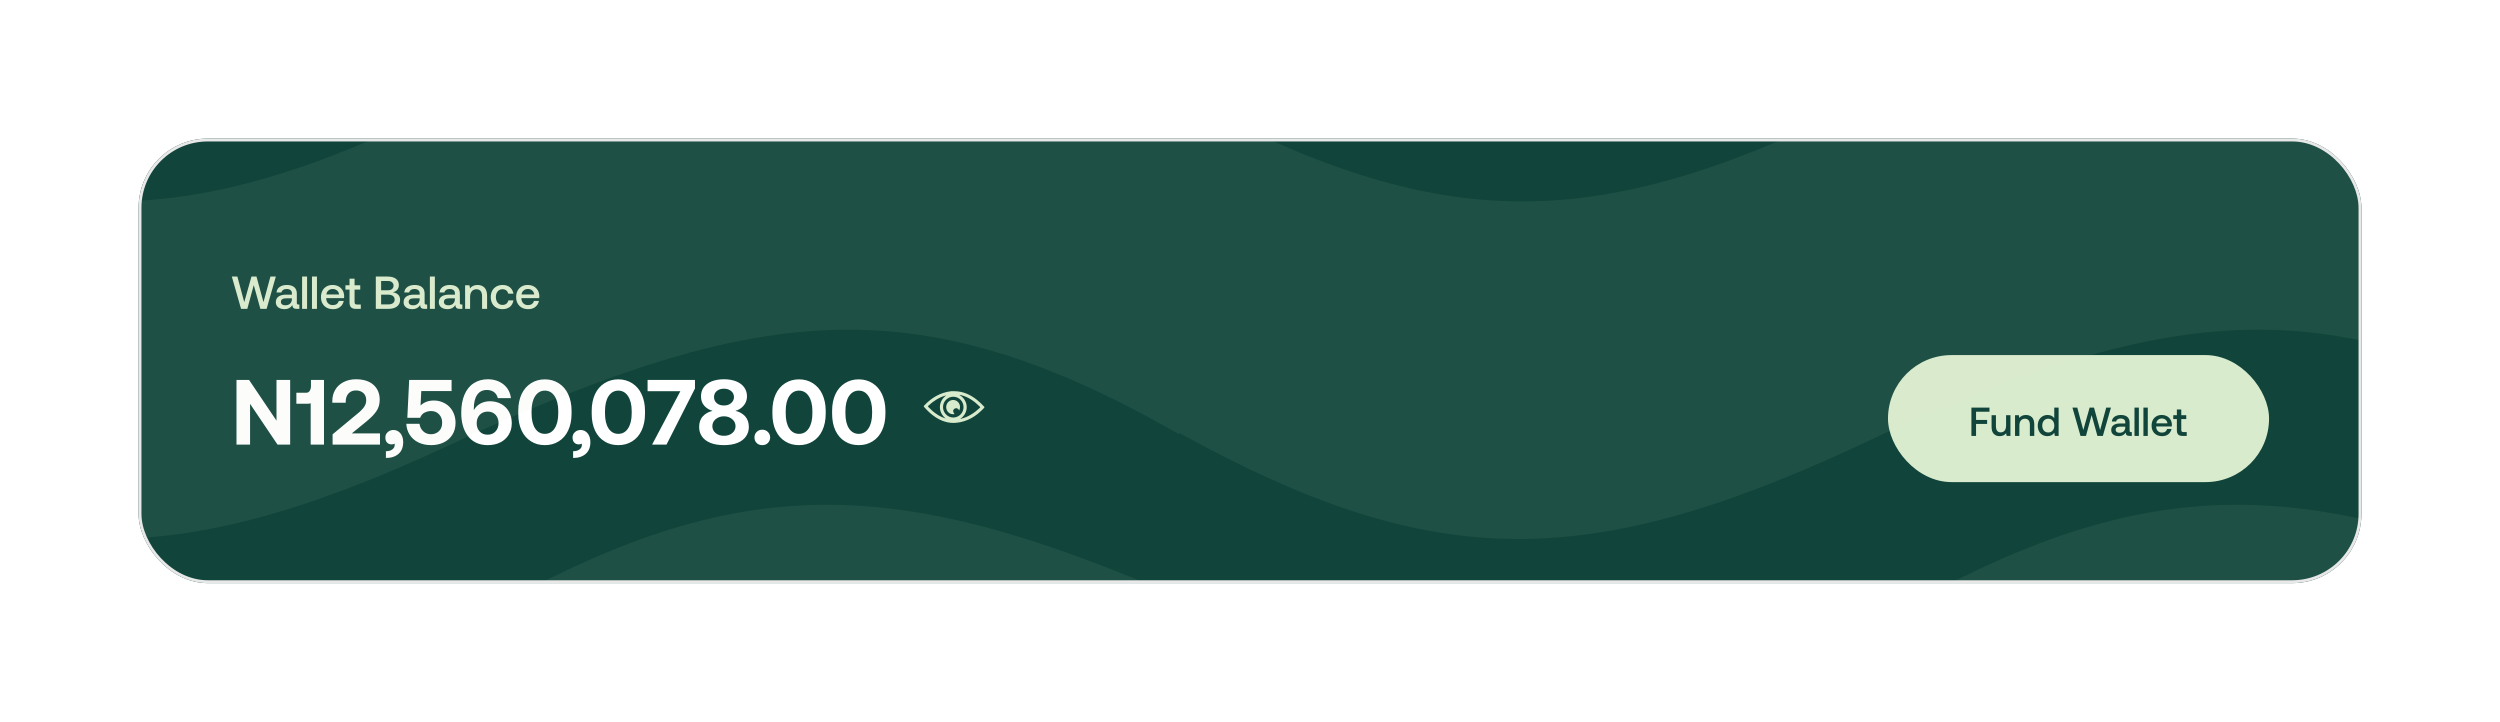 <svg width="866" height="250" viewBox="0 0 866 250" fill="none" xmlns="http://www.w3.org/2000/svg">
<g filter="url(#filter0_d_1_1234)">
<g clip-path="url(#clip0_1_1234)">
<rect x="48" y="28" width="770" height="154" rx="24" fill="#11453B"/>
<path d="M80.304 75.8L83.504 87H85.664L87.904 78.76L90.192 87H92.352L95.552 75.8H93.68L91.264 84.664L88.848 75.8H87.104L84.608 84.664L82.224 75.784L80.304 75.8ZM103.704 85.496H103.368C103 85.496 102.824 85.304 102.824 84.92V81.688C102.824 80.728 102.52 79.992 101.928 79.48C101.32 78.968 100.472 78.712 99.384 78.712C98.344 78.712 97.512 78.952 96.872 79.4C96.232 79.848 95.864 80.488 95.784 81.304H97.48C97.544 80.952 97.736 80.664 98.056 80.44C98.376 80.216 98.792 80.104 99.304 80.104C99.864 80.104 100.312 80.248 100.632 80.504C100.952 80.76 101.112 81.128 101.112 81.576V82.072H99.048C97.896 82.072 97.032 82.312 96.44 82.76C95.832 83.208 95.544 83.864 95.544 84.696C95.544 85.448 95.816 86.04 96.376 86.456C96.92 86.888 97.656 87.096 98.584 87.096C99.768 87.096 100.664 86.632 101.288 85.688C101.288 86.12 101.4 86.44 101.64 86.664C101.864 86.888 102.248 87 102.792 87H103.704V85.496ZM101.112 83.352V83.64C101.096 84.28 100.888 84.792 100.488 85.176C100.088 85.56 99.528 85.752 98.824 85.752C98.344 85.752 97.976 85.656 97.704 85.432C97.432 85.224 97.304 84.936 97.304 84.584C97.304 84.184 97.448 83.88 97.736 83.672C98.024 83.464 98.424 83.352 98.968 83.352H101.112ZM104.645 75.8V87H106.373V75.8H104.645ZM108.067 75.8V87H109.795V75.8H108.067ZM111.681 80.712C111.345 81.352 111.185 82.088 111.185 82.92C111.185 83.752 111.345 84.488 111.697 85.112C112.049 85.752 112.529 86.232 113.169 86.584C113.809 86.936 114.545 87.096 115.409 87.096C116.385 87.096 117.201 86.84 117.857 86.296C118.513 85.768 118.913 85.08 119.073 84.248H117.345C117.217 84.712 116.977 85.064 116.625 85.32C116.257 85.576 115.809 85.688 115.281 85.688C114.609 85.688 114.065 85.48 113.665 85.064C113.249 84.648 113.025 84.088 112.993 83.368V83.272H119.169C119.201 83.048 119.217 82.84 119.217 82.616C119.201 81.832 119.025 81.144 118.673 80.552C118.321 79.976 117.857 79.512 117.249 79.192C116.641 78.872 115.953 78.712 115.169 78.712C114.385 78.712 113.697 78.888 113.089 79.24C112.481 79.592 112.017 80.072 111.681 80.712ZM117.457 82.008H113.057C113.121 81.432 113.345 80.984 113.761 80.632C114.177 80.28 114.657 80.104 115.233 80.104C115.841 80.104 116.337 80.28 116.737 80.616C117.137 80.952 117.377 81.416 117.457 82.008ZM121.079 80.328V84.776C121.079 85.544 121.255 86.104 121.607 86.456C121.959 86.824 122.535 87 123.319 87H124.983V85.48H123.671C123.351 85.48 123.143 85.416 123.015 85.288C122.887 85.16 122.823 84.92 122.823 84.6V80.328H124.791V78.808H122.823V76.52H121.079V78.808H119.655V80.328H121.079ZM134.292 75.8H130.18V87H134.436C135.764 87 136.788 86.728 137.508 86.168C138.228 85.624 138.596 84.856 138.596 83.88C138.596 82.408 137.748 81.528 136.084 81.24C136.756 81.096 137.268 80.808 137.62 80.376C137.972 79.944 138.164 79.384 138.164 78.712C138.164 77.8 137.812 77.08 137.14 76.568C136.468 76.056 135.508 75.8 134.292 75.8ZM132.02 80.552V77.336H134.34C134.964 77.336 135.444 77.48 135.796 77.768C136.148 78.056 136.324 78.44 136.324 78.936C136.324 79.448 136.148 79.832 135.796 80.12C135.444 80.408 134.964 80.552 134.34 80.552H132.02ZM132.02 85.448V82.072H134.452C135.156 82.072 135.716 82.232 136.116 82.52C136.5 82.824 136.708 83.24 136.708 83.784C136.708 84.312 136.5 84.728 136.116 85.016C135.732 85.304 135.172 85.448 134.452 85.448H132.02ZM147.969 85.496H147.633C147.265 85.496 147.089 85.304 147.089 84.92V81.688C147.089 80.728 146.785 79.992 146.193 79.48C145.585 78.968 144.737 78.712 143.649 78.712C142.609 78.712 141.777 78.952 141.137 79.4C140.497 79.848 140.129 80.488 140.049 81.304H141.745C141.809 80.952 142.001 80.664 142.321 80.44C142.641 80.216 143.057 80.104 143.569 80.104C144.129 80.104 144.577 80.248 144.897 80.504C145.217 80.76 145.377 81.128 145.377 81.576V82.072H143.313C142.161 82.072 141.297 82.312 140.705 82.76C140.097 83.208 139.809 83.864 139.809 84.696C139.809 85.448 140.081 86.04 140.641 86.456C141.185 86.888 141.921 87.096 142.849 87.096C144.033 87.096 144.929 86.632 145.553 85.688C145.553 86.12 145.665 86.44 145.905 86.664C146.129 86.888 146.513 87 147.057 87H147.969V85.496ZM145.377 83.352V83.64C145.361 84.28 145.153 84.792 144.753 85.176C144.353 85.56 143.793 85.752 143.089 85.752C142.609 85.752 142.241 85.656 141.969 85.432C141.697 85.224 141.569 84.936 141.569 84.584C141.569 84.184 141.713 83.88 142.001 83.672C142.289 83.464 142.689 83.352 143.233 83.352H145.377ZM148.911 75.8V87H150.639V75.8H148.911ZM160.172 85.496H159.836C159.468 85.496 159.292 85.304 159.292 84.92V81.688C159.292 80.728 158.988 79.992 158.396 79.48C157.788 78.968 156.94 78.712 155.852 78.712C154.812 78.712 153.98 78.952 153.34 79.4C152.7 79.848 152.332 80.488 152.252 81.304H153.948C154.012 80.952 154.204 80.664 154.524 80.44C154.844 80.216 155.26 80.104 155.772 80.104C156.332 80.104 156.78 80.248 157.1 80.504C157.42 80.76 157.58 81.128 157.58 81.576V82.072H155.516C154.364 82.072 153.5 82.312 152.908 82.76C152.3 83.208 152.012 83.864 152.012 84.696C152.012 85.448 152.284 86.04 152.844 86.456C153.388 86.888 154.124 87.096 155.052 87.096C156.236 87.096 157.132 86.632 157.756 85.688C157.756 86.12 157.868 86.44 158.108 86.664C158.332 86.888 158.716 87 159.26 87H160.172V85.496ZM157.58 83.352V83.64C157.564 84.28 157.356 84.792 156.956 85.176C156.556 85.56 155.996 85.752 155.292 85.752C154.812 85.752 154.444 85.656 154.172 85.432C153.9 85.224 153.772 84.936 153.772 84.584C153.772 84.184 153.916 83.88 154.204 83.672C154.492 83.464 154.892 83.352 155.436 83.352H157.58ZM167.802 79.608C167.194 79.016 166.394 78.712 165.434 78.712C164.298 78.712 163.418 79.112 162.81 79.88L162.618 78.808H161.114V87H162.842V82.872C162.842 82.04 163.034 81.4 163.418 80.92C163.802 80.44 164.346 80.2 165.034 80.2C165.674 80.2 166.154 80.408 166.49 80.808C166.81 81.224 166.986 81.816 166.986 82.584V87H168.73V82.488C168.73 81.176 168.41 80.216 167.802 79.608ZM176.621 86.296C177.277 85.752 177.693 85.016 177.853 84.056H176.093C175.981 84.536 175.757 84.92 175.405 85.208C175.053 85.496 174.605 85.624 174.077 85.624C173.373 85.624 172.813 85.384 172.397 84.872C171.981 84.36 171.773 83.704 171.773 82.888C171.773 82.088 171.981 81.448 172.397 80.936C172.813 80.44 173.373 80.184 174.077 80.184C174.589 80.184 175.021 80.328 175.373 80.6C175.725 80.888 175.949 81.256 176.077 81.72H177.853C177.693 80.792 177.277 80.072 176.637 79.528C175.981 78.984 175.149 78.712 174.125 78.712C173.293 78.712 172.573 78.888 171.949 79.24C171.325 79.592 170.845 80.072 170.509 80.696C170.157 81.336 169.997 82.056 169.997 82.888C169.997 83.72 170.157 84.456 170.493 85.096C170.829 85.736 171.309 86.232 171.933 86.584C172.541 86.936 173.261 87.096 174.077 87.096C175.101 87.096 175.949 86.84 176.621 86.296ZM179.29 80.712C178.954 81.352 178.794 82.088 178.794 82.92C178.794 83.752 178.954 84.488 179.306 85.112C179.658 85.752 180.138 86.232 180.778 86.584C181.418 86.936 182.154 87.096 183.018 87.096C183.994 87.096 184.81 86.84 185.466 86.296C186.122 85.768 186.522 85.08 186.682 84.248H184.954C184.826 84.712 184.586 85.064 184.234 85.32C183.866 85.576 183.418 85.688 182.89 85.688C182.218 85.688 181.674 85.48 181.274 85.064C180.858 84.648 180.634 84.088 180.602 83.368V83.272H186.778C186.81 83.048 186.826 82.84 186.826 82.616C186.81 81.832 186.634 81.144 186.282 80.552C185.93 79.976 185.466 79.512 184.858 79.192C184.25 78.872 183.562 78.712 182.778 78.712C181.994 78.712 181.306 78.888 180.698 79.24C180.09 79.592 179.626 80.072 179.29 80.712ZM185.066 82.008H180.666C180.73 81.432 180.954 80.984 181.37 80.632C181.786 80.28 182.266 80.104 182.842 80.104C183.45 80.104 183.946 80.28 184.346 80.616C184.746 80.952 184.986 81.416 185.066 82.008Z" fill="#D9EBCD"/>
<path d="M81.92 134H86.624V119.888L96.128 134H100.512V111.6H95.776V125.712L86.272 111.6H81.92V134ZM112.23 111.6H107.718V113.776C107.718 114.416 107.558 114.96 107.27 115.408C106.982 115.856 106.566 116.048 106.022 116.048H102.662V119.856H106.406C106.918 119.856 107.334 119.824 107.622 119.696V134H112.23V111.6ZM123.691 123.408L115.211 130.448V134H131.627V130.128H121.867L126.891 126.032C128.459 124.752 129.611 123.568 130.379 122.448C131.147 121.328 131.531 119.984 131.531 118.448C131.531 116.304 130.795 114.576 129.355 113.296C127.915 112.016 125.899 111.376 123.275 111.376C121.643 111.376 120.203 111.728 118.987 112.368C117.739 113.008 116.779 113.904 116.107 115.056C115.435 116.208 115.115 117.488 115.115 118.896V119.504H119.755V119.152C119.755 117.968 120.075 117.008 120.715 116.304C121.355 115.6 122.219 115.248 123.275 115.248C124.363 115.248 125.227 115.568 125.867 116.144C126.507 116.72 126.859 117.552 126.859 118.64C126.859 119.504 126.603 120.304 126.091 121.008C125.579 121.744 124.779 122.544 123.691 123.408ZM138.736 130.128C138.096 129.36 137.296 128.944 136.304 128.944C135.504 128.944 134.832 129.2 134.288 129.712C133.744 130.224 133.488 130.8 133.488 131.504C133.488 132.304 133.68 132.912 134.096 133.328C134.512 133.744 135.024 133.936 135.664 133.936C135.984 133.936 136.336 133.872 136.688 133.68C136.688 133.776 136.72 133.936 136.72 134.128C136.72 134.768 136.432 135.28 135.92 135.664C135.408 136.08 134.64 136.304 133.68 136.304V138.64C135.536 138.64 136.976 138.16 138.064 137.2C139.12 136.272 139.664 134.928 139.664 133.136C139.664 131.92 139.344 130.896 138.736 130.128ZM154.123 119.728C152.971 119.088 151.723 118.736 150.315 118.736C148.427 118.736 146.891 119.312 145.675 120.464L145.931 115.472H156.427V111.6H141.739L141.099 124.72H145.547C145.835 123.888 146.347 123.28 147.083 122.928C147.786 122.576 148.555 122.384 149.323 122.384C150.475 122.384 151.403 122.768 152.107 123.536C152.811 124.304 153.163 125.264 153.163 126.416C153.163 127.696 152.779 128.688 152.011 129.392C151.243 130.096 150.347 130.416 149.323 130.416C148.235 130.416 147.339 130.096 146.603 129.392C145.867 128.72 145.451 127.856 145.323 126.8H140.747C140.811 128.208 141.195 129.456 141.899 130.576C142.603 131.696 143.595 132.592 144.875 133.232C146.155 133.872 147.627 134.192 149.323 134.192C150.891 134.192 152.331 133.904 153.611 133.296C154.891 132.72 155.883 131.824 156.651 130.672C157.419 129.52 157.803 128.08 157.803 126.416C157.803 124.944 157.451 123.6 156.811 122.448C156.171 121.296 155.275 120.368 154.123 119.728ZM160.288 127.28C160.64 128.592 161.152 129.712 161.824 130.672C162.592 131.824 163.584 132.688 164.8 133.296C166.016 133.904 167.392 134.192 168.928 134.192C170.56 134.192 172 133.904 173.28 133.264C174.56 132.624 175.52 131.728 176.224 130.576C176.928 129.424 177.28 128.112 177.28 126.576C177.28 125.104 176.96 123.792 176.32 122.64C175.68 121.488 174.784 120.592 173.632 119.952C172.48 119.312 171.168 118.992 169.696 118.992C168.544 118.992 167.52 119.248 166.592 119.696C165.664 120.176 164.928 120.816 164.416 121.616L164.128 122.096V121.552C164.128 119.504 164.512 117.904 165.28 116.784C166.048 115.664 167.168 115.088 168.64 115.088C169.632 115.088 170.464 115.344 171.136 115.824C171.776 116.336 172.224 117.008 172.448 117.904H176.992C176.736 115.92 175.872 114.32 174.4 113.136C172.928 111.984 171.104 111.376 168.992 111.376C167.104 111.376 165.472 111.856 164.096 112.752C162.688 113.648 161.632 114.992 160.896 116.72C160.128 118.48 159.776 120.592 159.776 123.024C159.776 124.56 159.936 126 160.288 127.28ZM171.68 123.696C172.352 124.464 172.704 125.424 172.704 126.576C172.704 127.728 172.352 128.688 171.648 129.456C170.944 130.224 170.016 130.576 168.896 130.576C167.744 130.576 166.848 130.224 166.144 129.456C165.44 128.72 165.12 127.76 165.12 126.576C165.12 125.424 165.472 124.464 166.176 123.696C166.88 122.96 167.808 122.576 168.96 122.576C170.08 122.576 170.976 122.96 171.68 123.696ZM179.526 122.288V123.312C179.526 125.552 179.91 127.504 180.678 129.136C181.446 130.768 182.534 132.016 183.942 132.88C185.318 133.776 186.918 134.192 188.742 134.192C190.534 134.192 192.134 133.776 193.542 132.88C194.95 132.016 196.038 130.768 196.806 129.136C197.574 127.504 197.99 125.552 197.99 123.312V122.288C197.99 120.112 197.574 118.192 196.806 116.528C196.038 114.896 194.95 113.648 193.542 112.752C192.134 111.856 190.534 111.408 188.742 111.408C186.95 111.408 185.35 111.856 183.942 112.752C182.534 113.648 181.446 114.896 180.678 116.528C179.91 118.192 179.526 120.112 179.526 122.288ZM192.102 117.2C192.934 118.448 193.382 120.208 193.382 122.448V123.152C193.382 125.424 192.934 127.184 192.102 128.432C191.27 129.68 190.15 130.288 188.742 130.288C187.334 130.288 186.214 129.68 185.382 128.432C184.55 127.184 184.134 125.424 184.134 123.152V122.448C184.134 120.208 184.55 118.448 185.382 117.2C186.214 115.952 187.334 115.312 188.742 115.312C190.15 115.312 191.27 115.952 192.102 117.2ZM203.58 130.128C202.94 129.36 202.14 128.944 201.148 128.944C200.348 128.944 199.676 129.2 199.132 129.712C198.588 130.224 198.332 130.8 198.332 131.504C198.332 132.304 198.524 132.912 198.94 133.328C199.356 133.744 199.868 133.936 200.508 133.936C200.828 133.936 201.18 133.872 201.532 133.68C201.532 133.776 201.564 133.936 201.564 134.128C201.564 134.768 201.276 135.28 200.764 135.664C200.252 136.08 199.484 136.304 198.524 136.304V138.64C200.38 138.64 201.82 138.16 202.908 137.2C203.964 136.272 204.508 134.928 204.508 133.136C204.508 131.92 204.188 130.896 203.58 130.128ZM204.964 122.288V123.312C204.964 125.552 205.348 127.504 206.116 129.136C206.884 130.768 207.972 132.016 209.38 132.88C210.756 133.776 212.356 134.192 214.18 134.192C215.972 134.192 217.572 133.776 218.98 132.88C220.388 132.016 221.476 130.768 222.244 129.136C223.012 127.504 223.428 125.552 223.428 123.312V122.288C223.428 120.112 223.012 118.192 222.244 116.528C221.476 114.896 220.388 113.648 218.98 112.752C217.572 111.856 215.972 111.408 214.18 111.408C212.388 111.408 210.788 111.856 209.38 112.752C207.972 113.648 206.884 114.896 206.116 116.528C205.348 118.192 204.964 120.112 204.964 122.288ZM217.54 117.2C218.372 118.448 218.82 120.208 218.82 122.448V123.152C218.82 125.424 218.372 127.184 217.54 128.432C216.708 129.68 215.588 130.288 214.18 130.288C212.772 130.288 211.652 129.68 210.82 128.432C209.988 127.184 209.572 125.424 209.572 123.152V122.448C209.572 120.208 209.988 118.448 210.82 117.2C211.652 115.952 212.772 115.312 214.18 115.312C215.588 115.312 216.708 115.952 217.54 117.2ZM224.321 111.6V115.504H235.681L225.889 134H230.881L240.737 114.576V111.6H224.321ZM258.055 124.144C257.159 123.216 256.071 122.608 254.727 122.32C255.847 122.032 256.807 121.424 257.575 120.528C258.343 119.632 258.759 118.544 258.759 117.296C258.759 116.144 258.439 115.088 257.799 114.192C257.159 113.296 256.263 112.624 255.047 112.112C253.831 111.632 252.423 111.376 250.791 111.376C249.127 111.376 247.719 111.632 246.503 112.112C245.286 112.624 244.391 113.296 243.751 114.192C243.111 115.088 242.823 116.144 242.823 117.296C242.823 118.64 243.207 119.728 243.975 120.56C244.743 121.424 245.703 122 246.855 122.32C245.479 122.64 244.359 123.248 243.495 124.176C242.599 125.136 242.183 126.384 242.183 127.92C242.183 129.168 242.503 130.256 243.174 131.216C243.847 132.176 244.839 132.912 246.119 133.424C247.399 133.936 248.967 134.192 250.791 134.192C252.583 134.192 254.151 133.936 255.431 133.424C256.711 132.912 257.703 132.176 258.375 131.216C259.047 130.256 259.399 129.168 259.399 127.92C259.399 126.352 258.951 125.104 258.055 124.144ZM248.295 115.44C248.935 114.928 249.767 114.64 250.791 114.64C251.783 114.64 252.615 114.928 253.255 115.44C253.895 115.984 254.247 116.688 254.247 117.52C254.247 118.384 253.895 119.088 253.255 119.632C252.615 120.208 251.783 120.464 250.791 120.464C249.767 120.464 248.935 120.208 248.295 119.664C247.655 119.12 247.335 118.416 247.335 117.52C247.335 116.688 247.655 115.984 248.295 115.44ZM253.639 130.032C252.871 130.672 251.911 130.96 250.791 130.96C249.639 130.96 248.679 130.672 247.911 130.032C247.143 129.392 246.759 128.592 246.759 127.632C246.759 126.672 247.143 125.84 247.911 125.2C248.679 124.56 249.639 124.208 250.791 124.208C251.911 124.208 252.871 124.56 253.639 125.2C254.407 125.84 254.791 126.672 254.791 127.632C254.791 128.592 254.407 129.392 253.639 130.032ZM262.11 129.616C261.598 130.128 261.342 130.768 261.342 131.536C261.342 132.304 261.598 132.944 262.11 133.456C262.622 133.968 263.262 134.192 264.062 134.192C264.83 134.192 265.47 133.968 265.982 133.456C266.494 132.944 266.782 132.304 266.782 131.536C266.782 130.768 266.494 130.128 265.982 129.616C265.47 129.104 264.83 128.848 264.062 128.848C263.262 128.848 262.622 129.104 262.11 129.616ZM267.558 122.288V123.312C267.558 125.552 267.942 127.504 268.71 129.136C269.478 130.768 270.566 132.016 271.974 132.88C273.35 133.776 274.95 134.192 276.774 134.192C278.566 134.192 280.166 133.776 281.574 132.88C282.982 132.016 284.069 130.768 284.838 129.136C285.606 127.504 286.022 125.552 286.022 123.312V122.288C286.022 120.112 285.606 118.192 284.838 116.528C284.069 114.896 282.982 113.648 281.574 112.752C280.166 111.856 278.566 111.408 276.774 111.408C274.982 111.408 273.382 111.856 271.974 112.752C270.566 113.648 269.478 114.896 268.71 116.528C267.942 118.192 267.558 120.112 267.558 122.288ZM280.134 117.2C280.966 118.448 281.414 120.208 281.414 122.448V123.152C281.414 125.424 280.966 127.184 280.134 128.432C279.302 129.68 278.182 130.288 276.774 130.288C275.366 130.288 274.246 129.68 273.414 128.432C272.582 127.184 272.166 125.424 272.166 123.152V122.448C272.166 120.208 272.582 118.448 273.414 117.2C274.246 115.952 275.366 115.312 276.774 115.312C278.182 115.312 279.302 115.952 280.134 117.2ZM288.245 122.288V123.312C288.245 125.552 288.629 127.504 289.397 129.136C290.165 130.768 291.253 132.016 292.661 132.88C294.037 133.776 295.637 134.192 297.461 134.192C299.253 134.192 300.853 133.776 302.261 132.88C303.669 132.016 304.757 130.768 305.525 129.136C306.293 127.504 306.709 125.552 306.709 123.312V122.288C306.709 120.112 306.293 118.192 305.525 116.528C304.757 114.896 303.669 113.648 302.261 112.752C300.853 111.856 299.253 111.408 297.461 111.408C295.669 111.408 294.069 111.856 292.661 112.752C291.253 113.648 290.165 114.896 289.397 116.528C288.629 118.192 288.245 120.112 288.245 122.288ZM300.821 117.2C301.653 118.448 302.101 120.208 302.101 122.448V123.152C302.101 125.424 301.653 127.184 300.821 128.432C299.989 129.68 298.869 130.288 297.461 130.288C296.053 130.288 294.933 129.68 294.101 128.432C293.269 127.184 292.853 125.424 292.853 123.152V122.448C292.853 120.208 293.269 118.448 294.101 117.2C294.933 115.952 296.053 115.312 297.461 115.312C298.869 115.312 299.989 115.952 300.821 117.2Z" fill="white"/>
<g clip-path="url(#clip1_1_1234)">
<path d="M330.491 115.513C333.55 115.502 336.141 116.693 338.465 118.552C339.315 119.247 340.113 120 340.853 120.807C341.029 120.995 341.064 121.114 340.866 121.327C338.236 124.143 335.128 126.116 331.157 126.462C328.545 126.689 326.19 125.903 324.03 124.493C322.561 123.53 321.302 122.328 320.144 121.025C319.941 120.797 319.959 120.662 320.158 120.453C322.709 117.77 325.726 115.94 329.514 115.517C329.839 115.498 330.165 115.496 330.491 115.513ZM333.768 121.047C333.768 119.04 332.195 117.429 330.226 117.426C328.258 117.423 326.655 119.04 326.661 121.032C326.666 123.024 328.293 124.662 330.242 124.634C332.19 124.606 333.768 123.018 333.768 121.047ZM332.68 125.072C332.711 125.081 332.747 125.105 332.776 125.098C335.374 124.463 337.511 123.055 339.426 121.26C339.59 121.106 339.541 121.003 339.405 120.868C337.563 119.032 335.509 117.537 332.915 116.884C332.83 116.855 332.743 116.831 332.655 116.812C332.566 116.8 332.462 116.74 332.371 116.841C335.455 118.583 335.835 122.888 332.68 125.072ZM327.73 117.016C327.677 117.004 327.621 116.999 327.566 117.001C325.264 117.684 323.314 118.934 321.582 120.547C321.376 120.739 321.433 120.853 321.603 121.011C322.074 121.453 322.518 121.924 323.005 122.347C324.346 123.502 325.825 124.437 327.621 124.986C324.8 122.813 324.972 118.974 327.73 117.016Z" fill="#D9EBCD"/>
<path d="M330.647 123.436C329.483 123.64 328.471 123.116 327.998 122.093C327.511 121.041 327.808 119.752 328.7 119.057C329.098 118.745 329.588 118.568 330.098 118.553C330.607 118.539 331.107 118.688 331.522 118.978C332.51 119.686 332.817 120.9 332.29 122.17C332.014 121.774 331.731 121.4 331.209 121.399C330.953 121.401 330.706 121.498 330.519 121.669C330.025 122.099 330.06 122.707 330.647 123.436Z" fill="#D9EBCD"/>
</g>
<g filter="url(#filter1_d_1_1234)">
<rect x="654" y="97" width="132" height="44" rx="22" fill="#D9EBCD"/>
<path d="M682.896 115.2H689.154V116.628H684.506V119.47H688.342V120.856H684.506V125H682.896V115.2ZM696.418 117.832V125H695.088L694.92 124.09C694.374 124.762 693.632 125.084 692.708 125.084C691.868 125.084 691.182 124.832 690.664 124.3C690.132 123.782 689.88 122.942 689.88 121.78V117.832H691.392V121.626C691.392 122.326 691.532 122.858 691.812 123.222C692.092 123.586 692.498 123.768 693.058 123.768C693.632 123.768 694.08 123.558 694.416 123.138C694.738 122.718 694.906 122.13 694.906 121.388V117.832H696.418ZM703.86 118.532C704.392 119.064 704.672 119.904 704.672 121.052V125H703.146V121.136C703.146 120.464 702.992 119.946 702.712 119.582C702.418 119.232 701.998 119.05 701.438 119.05C700.836 119.05 700.36 119.26 700.024 119.68C699.688 120.1 699.52 120.66 699.52 121.388V125H698.008V117.832H699.324L699.492 118.77C700.024 118.098 700.794 117.748 701.788 117.748C702.628 117.748 703.328 118.014 703.86 118.532ZM713.105 115.2V125H711.789L711.607 123.922C711.033 124.706 710.249 125.084 709.269 125.084C708.611 125.084 708.023 124.944 707.519 124.65C707.001 124.356 706.595 123.936 706.315 123.376C706.021 122.816 705.881 122.172 705.881 121.416C705.881 120.688 706.021 120.058 706.315 119.498C706.609 118.938 707.015 118.518 707.533 118.21C708.037 117.902 708.625 117.748 709.269 117.748C709.787 117.748 710.249 117.846 710.641 118.042C711.033 118.238 711.341 118.49 711.593 118.826V115.2H713.105ZM711.033 123.152C711.411 122.718 711.607 122.144 711.607 121.444C711.607 120.73 711.411 120.156 711.033 119.708C710.641 119.26 710.137 119.036 709.521 119.036C708.891 119.036 708.387 119.26 708.009 119.708C707.617 120.156 707.435 120.716 707.435 121.416C707.435 122.13 707.617 122.704 708.009 123.152C708.387 123.6 708.891 123.81 709.521 123.81C710.137 123.81 710.641 123.6 711.033 123.152ZM717.889 115.2L719.569 115.186L721.655 122.956L723.839 115.2H725.365L727.479 122.956L729.593 115.2H731.231L728.431 125H726.541L724.539 117.79L722.579 125H720.689L717.889 115.2ZM738.464 123.684V125H737.666C737.19 125 736.854 124.902 736.658 124.706C736.448 124.51 736.35 124.23 736.35 123.852C735.804 124.678 735.02 125.084 733.984 125.084C733.172 125.084 732.528 124.902 732.052 124.524C731.562 124.16 731.324 123.642 731.324 122.984C731.324 122.256 731.576 121.682 732.108 121.29C732.626 120.898 733.382 120.688 734.39 120.688H736.196V120.254C736.196 119.862 736.056 119.54 735.776 119.316C735.496 119.092 735.104 118.966 734.614 118.966C734.166 118.966 733.802 119.064 733.522 119.26C733.242 119.456 733.074 119.708 733.018 120.016H731.534C731.604 119.302 731.926 118.742 732.486 118.35C733.046 117.958 733.774 117.748 734.684 117.748C735.636 117.748 736.378 117.972 736.91 118.42C737.428 118.868 737.694 119.512 737.694 120.352V123.18C737.694 123.516 737.848 123.684 738.17 123.684H738.464ZM736.196 121.808H734.32C733.844 121.808 733.494 121.906 733.242 122.088C732.99 122.27 732.864 122.536 732.864 122.886C732.864 123.194 732.976 123.446 733.214 123.628C733.452 123.824 733.774 123.908 734.194 123.908C734.81 123.908 735.3 123.74 735.65 123.404C736 123.068 736.182 122.62 736.196 122.06V121.808ZM739.387 115.2H740.899V125H739.387V115.2ZM742.481 115.2H743.993V125H742.481V115.2ZM745.744 119.498C746.038 118.938 746.444 118.518 746.976 118.21C747.508 117.902 748.11 117.748 748.796 117.748C749.482 117.748 750.084 117.888 750.616 118.168C751.148 118.448 751.554 118.854 751.862 119.358C752.17 119.876 752.324 120.478 752.338 121.164C752.338 121.36 752.324 121.542 752.296 121.738H746.892V121.822C746.92 122.452 747.116 122.942 747.48 123.306C747.83 123.67 748.306 123.852 748.894 123.852C749.356 123.852 749.748 123.754 750.07 123.53C750.378 123.306 750.588 122.998 750.7 122.592H752.212C752.072 123.32 751.722 123.922 751.148 124.384C750.574 124.86 749.86 125.084 749.006 125.084C748.25 125.084 747.606 124.944 747.046 124.636C746.486 124.328 746.066 123.908 745.758 123.348C745.45 122.802 745.31 122.158 745.31 121.43C745.31 120.702 745.45 120.058 745.744 119.498ZM750.798 120.632C750.728 120.114 750.518 119.708 750.168 119.414C749.818 119.12 749.384 118.966 748.852 118.966C748.348 118.966 747.928 119.12 747.564 119.428C747.2 119.736 747.004 120.128 746.948 120.632H750.798ZM754.067 119.162H752.821V117.832H754.067V115.83H755.593V117.832H757.315V119.162H755.593V122.9C755.593 123.18 755.649 123.39 755.761 123.502C755.873 123.614 756.055 123.67 756.335 123.67H757.483V125H756.027C755.341 125 754.837 124.846 754.529 124.524C754.221 124.216 754.067 123.726 754.067 123.054V119.162Z" fill="#11453B"/>
</g>
<g opacity="0.1">
<path d="M170.747 190.834V308.376C260.676 256.898 314.883 263.499 414.96 308.145C516.127 356.629 569.681 357.158 659.174 307.915V190.834C567.251 240.225 514.261 239.923 417.267 190.834C314.511 144.996 259.998 140.797 170.747 190.834Z" fill="#D9EBCD" fill-opacity="0.7"/>
<path d="M659.173 190.834V308.376C749.102 256.898 803.309 263.499 903.386 308.145C1004.55 356.629 1058.11 357.158 1147.6 307.915V190.834C1055.68 240.225 1002.69 239.923 905.693 190.834C802.937 144.996 748.424 140.797 659.173 190.834Z" fill="#D9EBCD" fill-opacity="0.7"/>
<path d="M408.433 12.854V130.395C318.504 78.917 264.297 85.518 164.22 130.165C63.054 178.648 9.499 179.178 -79.993 129.935V12.854C11.93 62.245 64.919 61.943 161.914 12.854C264.669 -32.984 319.182 -37.184 408.433 12.854Z" fill="#D9EBCD" fill-opacity="0.7"/>
<path d="M896.859 12.854V130.395C806.93 78.917 752.723 85.518 652.646 130.165C551.479 178.648 497.925 179.178 408.432 129.935V12.854C500.355 62.245 553.345 61.943 650.339 12.854C753.095 -32.984 807.608 -37.184 896.859 12.854Z" fill="#D9EBCD" fill-opacity="0.7"/>
</g>
</g>
<rect x="48.5" y="28.5" width="769" height="153" rx="23.5" stroke="#E7E8E7"/>
</g>
<defs>
<filter id="filter0_d_1_1234" x="0" y="0" width="866" height="250" filterUnits="userSpaceOnUse" color-interpolation-filters="sRGB">
<feFlood flood-opacity="0" result="BackgroundImageFix"/>
<feColorMatrix in="SourceAlpha" type="matrix" values="0 0 0 0 0 0 0 0 0 0 0 0 0 0 0 0 0 0 127 0" result="hardAlpha"/>
<feOffset dy="20"/>
<feGaussianBlur stdDeviation="24"/>
<feColorMatrix type="matrix" values="0 0 0 0 0.667 0 0 0 0 0.667 0 0 0 0 0.667 0 0 0 0.29 0"/>
<feBlend mode="normal" in2="BackgroundImageFix" result="effect1_dropShadow_1_1234"/>
<feBlend mode="normal" in="SourceGraphic" in2="effect1_dropShadow_1_1234" result="shape"/>
</filter>
<filter id="filter1_d_1_1234" x="642" y="91" width="156" height="68" filterUnits="userSpaceOnUse" color-interpolation-filters="sRGB">
<feFlood flood-opacity="0" result="BackgroundImageFix"/>
<feColorMatrix in="SourceAlpha" type="matrix" values="0 0 0 0 0 0 0 0 0 0 0 0 0 0 0 0 0 0 127 0" result="hardAlpha"/>
<feOffset dy="6"/>
<feGaussianBlur stdDeviation="6"/>
<feColorMatrix type="matrix" values="0 0 0 0 0 0 0 0 0 0 0 0 0 0 0 0 0 0 0.2 0"/>
<feBlend mode="normal" in2="BackgroundImageFix" result="effect1_dropShadow_1_1234"/>
<feBlend mode="normal" in="SourceGraphic" in2="effect1_dropShadow_1_1234" result="shape"/>
</filter>
<clipPath id="clip0_1_1234">
<rect x="48" y="28" width="770" height="154" rx="24" fill="white"/>
</clipPath>
<clipPath id="clip1_1_1234">
<rect width="21" height="11" fill="white" transform="translate(320 115.5)"/>
</clipPath>
</defs>
</svg>
